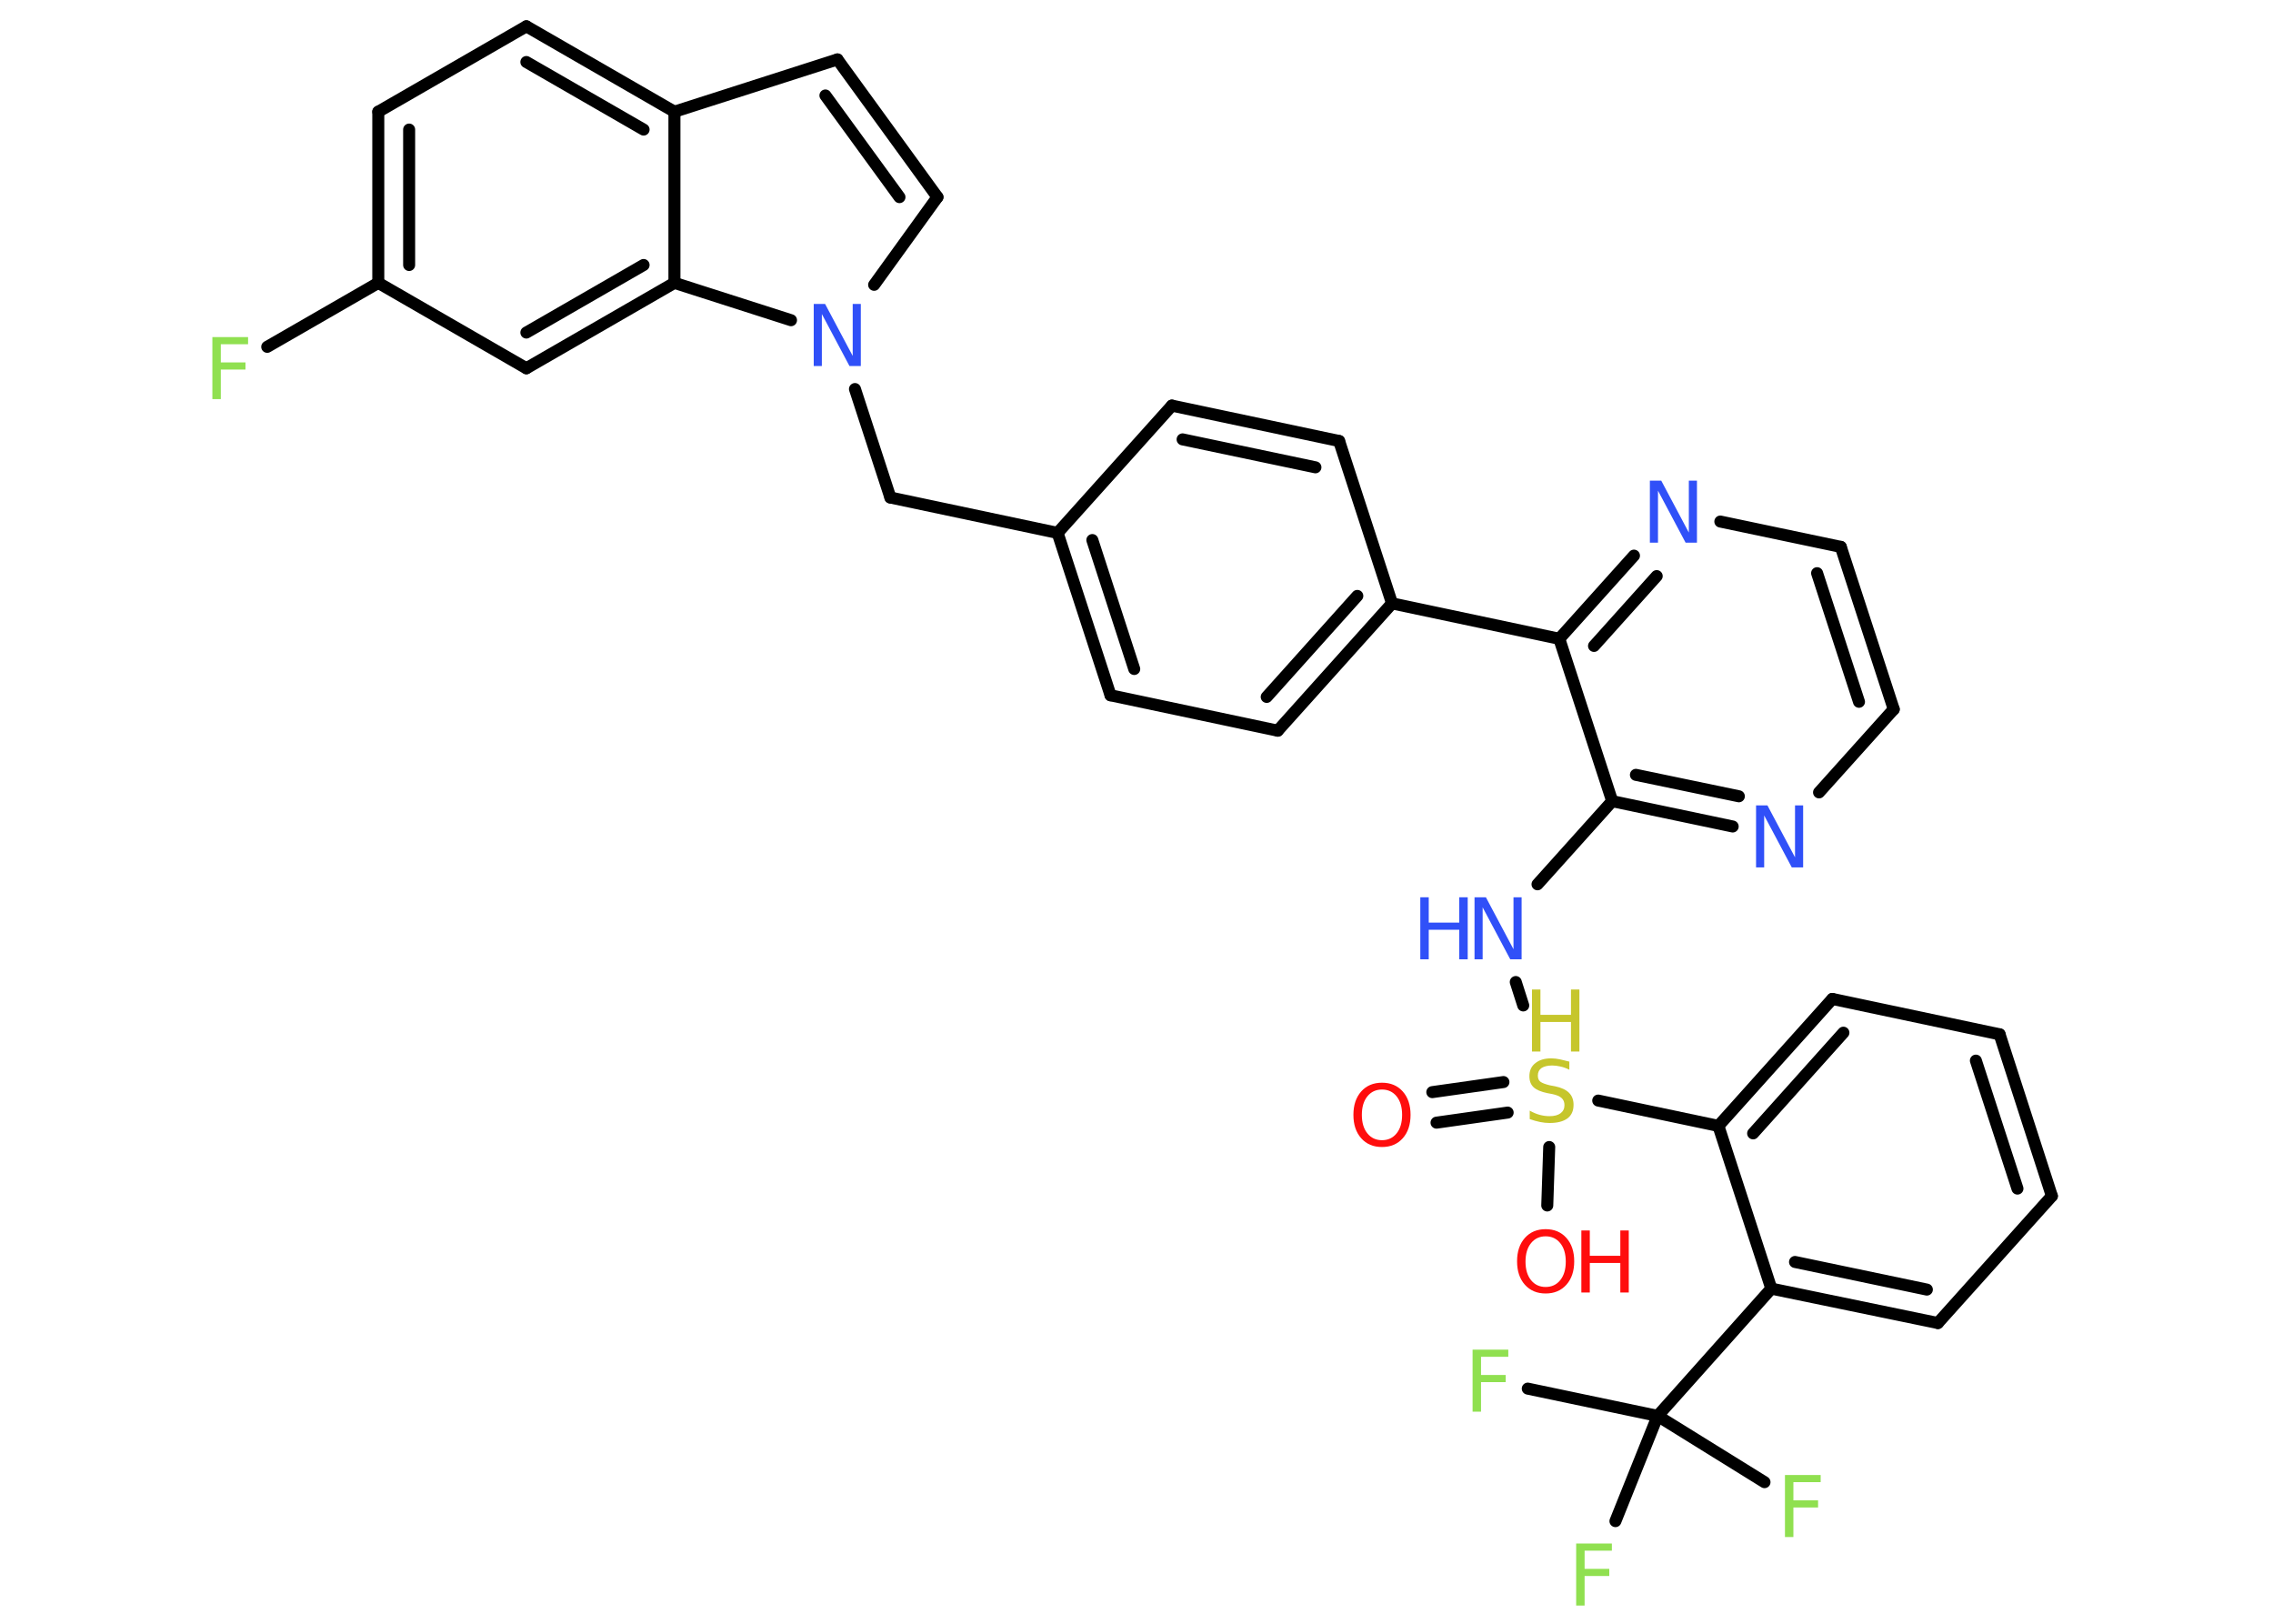 <?xml version='1.0' encoding='UTF-8'?>
<!DOCTYPE svg PUBLIC "-//W3C//DTD SVG 1.1//EN" "http://www.w3.org/Graphics/SVG/1.1/DTD/svg11.dtd">
<svg version='1.2' xmlns='http://www.w3.org/2000/svg' xmlns:xlink='http://www.w3.org/1999/xlink' width='70.0mm' height='50.0mm' viewBox='0 0 70.0 50.0'>
  <desc>Generated by the Chemistry Development Kit (http://github.com/cdk)</desc>
  <g stroke-linecap='round' stroke-linejoin='round' stroke='#000000' stroke-width='.37' fill='#3050F8'>
    <rect x='.0' y='.0' width='70.0' height='50.0' fill='#FFFFFF' stroke='none'/>
    <g id='mol1' class='mol'>
      <g id='mol1bnd1' class='bond'>
        <line x1='44.11' y1='33.63' x2='46.3' y2='33.32'/>
        <line x1='44.24' y1='34.57' x2='46.43' y2='34.26'/>
      </g>
      <line id='mol1bnd2' class='bond' x1='47.71' y1='35.32' x2='47.65' y2='37.12'/>
      <line id='mol1bnd3' class='bond' x1='46.91' y1='30.96' x2='46.68' y2='30.24'/>
      <line id='mol1bnd4' class='bond' x1='47.35' y1='27.23' x2='49.65' y2='24.67'/>
      <g id='mol1bnd5' class='bond'>
        <line x1='49.65' y1='24.67' x2='53.36' y2='25.45'/>
        <line x1='50.38' y1='23.86' x2='53.55' y2='24.52'/>
      </g>
      <line id='mol1bnd6' class='bond' x1='56.02' y1='24.4' x2='58.32' y2='21.84'/>
      <g id='mol1bnd7' class='bond'>
        <line x1='58.32' y1='21.84' x2='56.69' y2='16.84'/>
        <line x1='57.25' y1='21.61' x2='55.96' y2='17.65'/>
      </g>
      <line id='mol1bnd8' class='bond' x1='56.69' y1='16.84' x2='52.98' y2='16.06'/>
      <g id='mol1bnd9' class='bond'>
        <line x1='50.32' y1='17.11' x2='48.02' y2='19.67'/>
        <line x1='51.02' y1='17.74' x2='49.09' y2='19.89'/>
      </g>
      <line id='mol1bnd10' class='bond' x1='49.65' y1='24.67' x2='48.02' y2='19.67'/>
      <line id='mol1bnd11' class='bond' x1='48.02' y1='19.67' x2='42.87' y2='18.58'/>
      <g id='mol1bnd12' class='bond'>
        <line x1='39.35' y1='22.5' x2='42.87' y2='18.58'/>
        <line x1='39.01' y1='21.46' x2='41.8' y2='18.35'/>
      </g>
      <line id='mol1bnd13' class='bond' x1='39.35' y1='22.5' x2='34.2' y2='21.41'/>
      <g id='mol1bnd14' class='bond'>
        <line x1='32.57' y1='16.41' x2='34.2' y2='21.41'/>
        <line x1='33.64' y1='16.63' x2='34.93' y2='20.6'/>
      </g>
      <line id='mol1bnd15' class='bond' x1='32.57' y1='16.41' x2='27.42' y2='15.32'/>
      <line id='mol1bnd16' class='bond' x1='27.42' y1='15.32' x2='26.33' y2='11.98'/>
      <line id='mol1bnd17' class='bond' x1='26.92' y1='8.77' x2='28.87' y2='6.07'/>
      <g id='mol1bnd18' class='bond'>
        <line x1='28.87' y1='6.07' x2='25.79' y2='1.83'/>
        <line x1='27.7' y1='6.07' x2='25.42' y2='2.94'/>
      </g>
      <line id='mol1bnd19' class='bond' x1='25.79' y1='1.83' x2='20.77' y2='3.44'/>
      <g id='mol1bnd20' class='bond'>
        <line x1='20.77' y1='3.44' x2='16.21' y2='.81'/>
        <line x1='19.82' y1='3.99' x2='16.21' y2='1.91'/>
      </g>
      <line id='mol1bnd21' class='bond' x1='16.21' y1='.81' x2='11.65' y2='3.44'/>
      <g id='mol1bnd22' class='bond'>
        <line x1='11.65' y1='3.44' x2='11.65' y2='8.71'/>
        <line x1='12.6' y1='3.99' x2='12.6' y2='8.16'/>
      </g>
      <line id='mol1bnd23' class='bond' x1='11.65' y1='8.71' x2='8.23' y2='10.68'/>
      <line id='mol1bnd24' class='bond' x1='11.65' y1='8.71' x2='16.21' y2='11.34'/>
      <g id='mol1bnd25' class='bond'>
        <line x1='16.21' y1='11.34' x2='20.77' y2='8.71'/>
        <line x1='16.21' y1='10.24' x2='19.82' y2='8.16'/>
      </g>
      <line id='mol1bnd26' class='bond' x1='20.77' y1='3.44' x2='20.77' y2='8.71'/>
      <line id='mol1bnd27' class='bond' x1='24.36' y1='9.86' x2='20.77' y2='8.71'/>
      <line id='mol1bnd28' class='bond' x1='32.57' y1='16.41' x2='36.09' y2='12.49'/>
      <g id='mol1bnd29' class='bond'>
        <line x1='41.24' y1='13.58' x2='36.09' y2='12.49'/>
        <line x1='40.51' y1='14.39' x2='36.42' y2='13.53'/>
      </g>
      <line id='mol1bnd30' class='bond' x1='42.87' y1='18.58' x2='41.24' y2='13.58'/>
      <line id='mol1bnd31' class='bond' x1='49.22' y1='33.89' x2='52.92' y2='34.67'/>
      <g id='mol1bnd32' class='bond'>
        <line x1='56.43' y1='30.76' x2='52.92' y2='34.67'/>
        <line x1='56.77' y1='31.8' x2='53.99' y2='34.9'/>
      </g>
      <line id='mol1bnd33' class='bond' x1='56.43' y1='30.76' x2='61.58' y2='31.85'/>
      <g id='mol1bnd34' class='bond'>
        <line x1='63.19' y1='36.83' x2='61.58' y2='31.85'/>
        <line x1='62.13' y1='36.6' x2='60.85' y2='32.66'/>
      </g>
      <line id='mol1bnd35' class='bond' x1='63.19' y1='36.83' x2='59.68' y2='40.74'/>
      <g id='mol1bnd36' class='bond'>
        <line x1='54.55' y1='39.68' x2='59.68' y2='40.74'/>
        <line x1='55.28' y1='38.86' x2='59.34' y2='39.71'/>
      </g>
      <line id='mol1bnd37' class='bond' x1='52.92' y1='34.67' x2='54.55' y2='39.68'/>
      <line id='mol1bnd38' class='bond' x1='54.55' y1='39.68' x2='51.05' y2='43.6'/>
      <line id='mol1bnd39' class='bond' x1='51.05' y1='43.6' x2='47.05' y2='42.76'/>
      <line id='mol1bnd40' class='bond' x1='51.05' y1='43.6' x2='54.34' y2='45.64'/>
      <line id='mol1bnd41' class='bond' x1='51.05' y1='43.6' x2='49.75' y2='46.84'/>
      <path id='mol1atm1' class='atom' d='M42.56 33.55q-.28 .0 -.45 .21q-.17 .21 -.17 .57q.0 .36 .17 .57q.17 .21 .45 .21q.28 .0 .45 -.21q.17 -.21 .17 -.57q.0 -.36 -.17 -.57q-.17 -.21 -.45 -.21zM42.56 33.34q.4 .0 .64 .27q.24 .27 .24 .72q.0 .45 -.24 .72q-.24 .27 -.64 .27q-.4 .0 -.64 -.27q-.24 -.27 -.24 -.72q.0 -.45 .24 -.72q.24 -.27 .64 -.27z' stroke='none' fill='#FF0D0D'/>
      <g id='mol1atm2' class='atom'>
        <path d='M48.33 32.69v.25q-.14 -.07 -.28 -.1q-.13 -.03 -.25 -.03q-.21 .0 -.33 .08q-.11 .08 -.11 .23q.0 .13 .08 .19q.08 .06 .29 .11l.16 .03q.29 .06 .43 .2q.14 .14 .14 .37q.0 .28 -.19 .42q-.19 .14 -.55 .14q-.14 .0 -.29 -.03q-.15 -.03 -.32 -.09v-.26q.16 .09 .31 .13q.15 .04 .3 .04q.22 .0 .34 -.09q.12 -.09 .12 -.25q.0 -.14 -.09 -.22q-.09 -.08 -.28 -.12l-.16 -.03q-.29 -.06 -.42 -.18q-.13 -.12 -.13 -.34q.0 -.26 .18 -.4q.18 -.15 .49 -.15q.13 .0 .27 .03q.14 .03 .29 .07z' stroke='none' fill='#C6C62C'/>
        <path d='M47.18 30.47h.26v.78h.94v-.78h.26v1.91h-.26v-.91h-.94v.91h-.26v-1.91z' stroke='none' fill='#C6C62C'/>
      </g>
      <g id='mol1atm3' class='atom'>
        <path d='M47.6 38.07q-.28 .0 -.45 .21q-.17 .21 -.17 .57q.0 .36 .17 .57q.17 .21 .45 .21q.28 .0 .45 -.21q.17 -.21 .17 -.57q.0 -.36 -.17 -.57q-.17 -.21 -.45 -.21zM47.6 37.85q.4 .0 .64 .27q.24 .27 .24 .72q.0 .45 -.24 .72q-.24 .27 -.64 .27q-.4 .0 -.64 -.27q-.24 -.27 -.24 -.72q.0 -.45 .24 -.72q.24 -.27 .64 -.27z' stroke='none' fill='#FF0D0D'/>
        <path d='M48.7 37.89h.26v.78h.94v-.78h.26v1.91h-.26v-.91h-.94v.91h-.26v-1.91z' stroke='none' fill='#FF0D0D'/>
      </g>
      <g id='mol1atm4' class='atom'>
        <path d='M45.41 27.63h.35l.85 1.6v-1.6h.25v1.91h-.35l-.85 -1.6v1.6h-.25v-1.91z' stroke='none'/>
        <path d='M43.74 27.63h.26v.78h.94v-.78h.26v1.91h-.26v-.91h-.94v.91h-.26v-1.91z' stroke='none'/>
      </g>
      <path id='mol1atm6' class='atom' d='M54.08 24.8h.35l.85 1.6v-1.6h.25v1.91h-.35l-.85 -1.6v1.6h-.25v-1.91z' stroke='none'/>
      <path id='mol1atm9' class='atom' d='M50.81 14.8h.35l.85 1.6v-1.6h.25v1.91h-.35l-.85 -1.6v1.6h-.25v-1.91z' stroke='none'/>
      <path id='mol1atm16' class='atom' d='M25.06 9.36h.35l.85 1.6v-1.6h.25v1.91h-.35l-.85 -1.6v1.6h-.25v-1.91z' stroke='none'/>
      <path id='mol1atm23' class='atom' d='M6.54 10.38h1.1v.22h-.84v.56h.76v.22h-.76v.91h-.26v-1.91z' stroke='none' fill='#90E050'/>
      <path id='mol1atm35' class='atom' d='M45.35 41.56h1.1v.22h-.84v.56h.76v.22h-.76v.91h-.26v-1.91z' stroke='none' fill='#90E050'/>
      <path id='mol1atm36' class='atom' d='M54.97 45.42h1.1v.22h-.84v.56h.76v.22h-.76v.91h-.26v-1.91z' stroke='none' fill='#90E050'/>
      <path id='mol1atm37' class='atom' d='M48.54 47.53h1.1v.22h-.84v.56h.76v.22h-.76v.91h-.26v-1.91z' stroke='none' fill='#90E050'/>
    </g>
  </g>
</svg>
